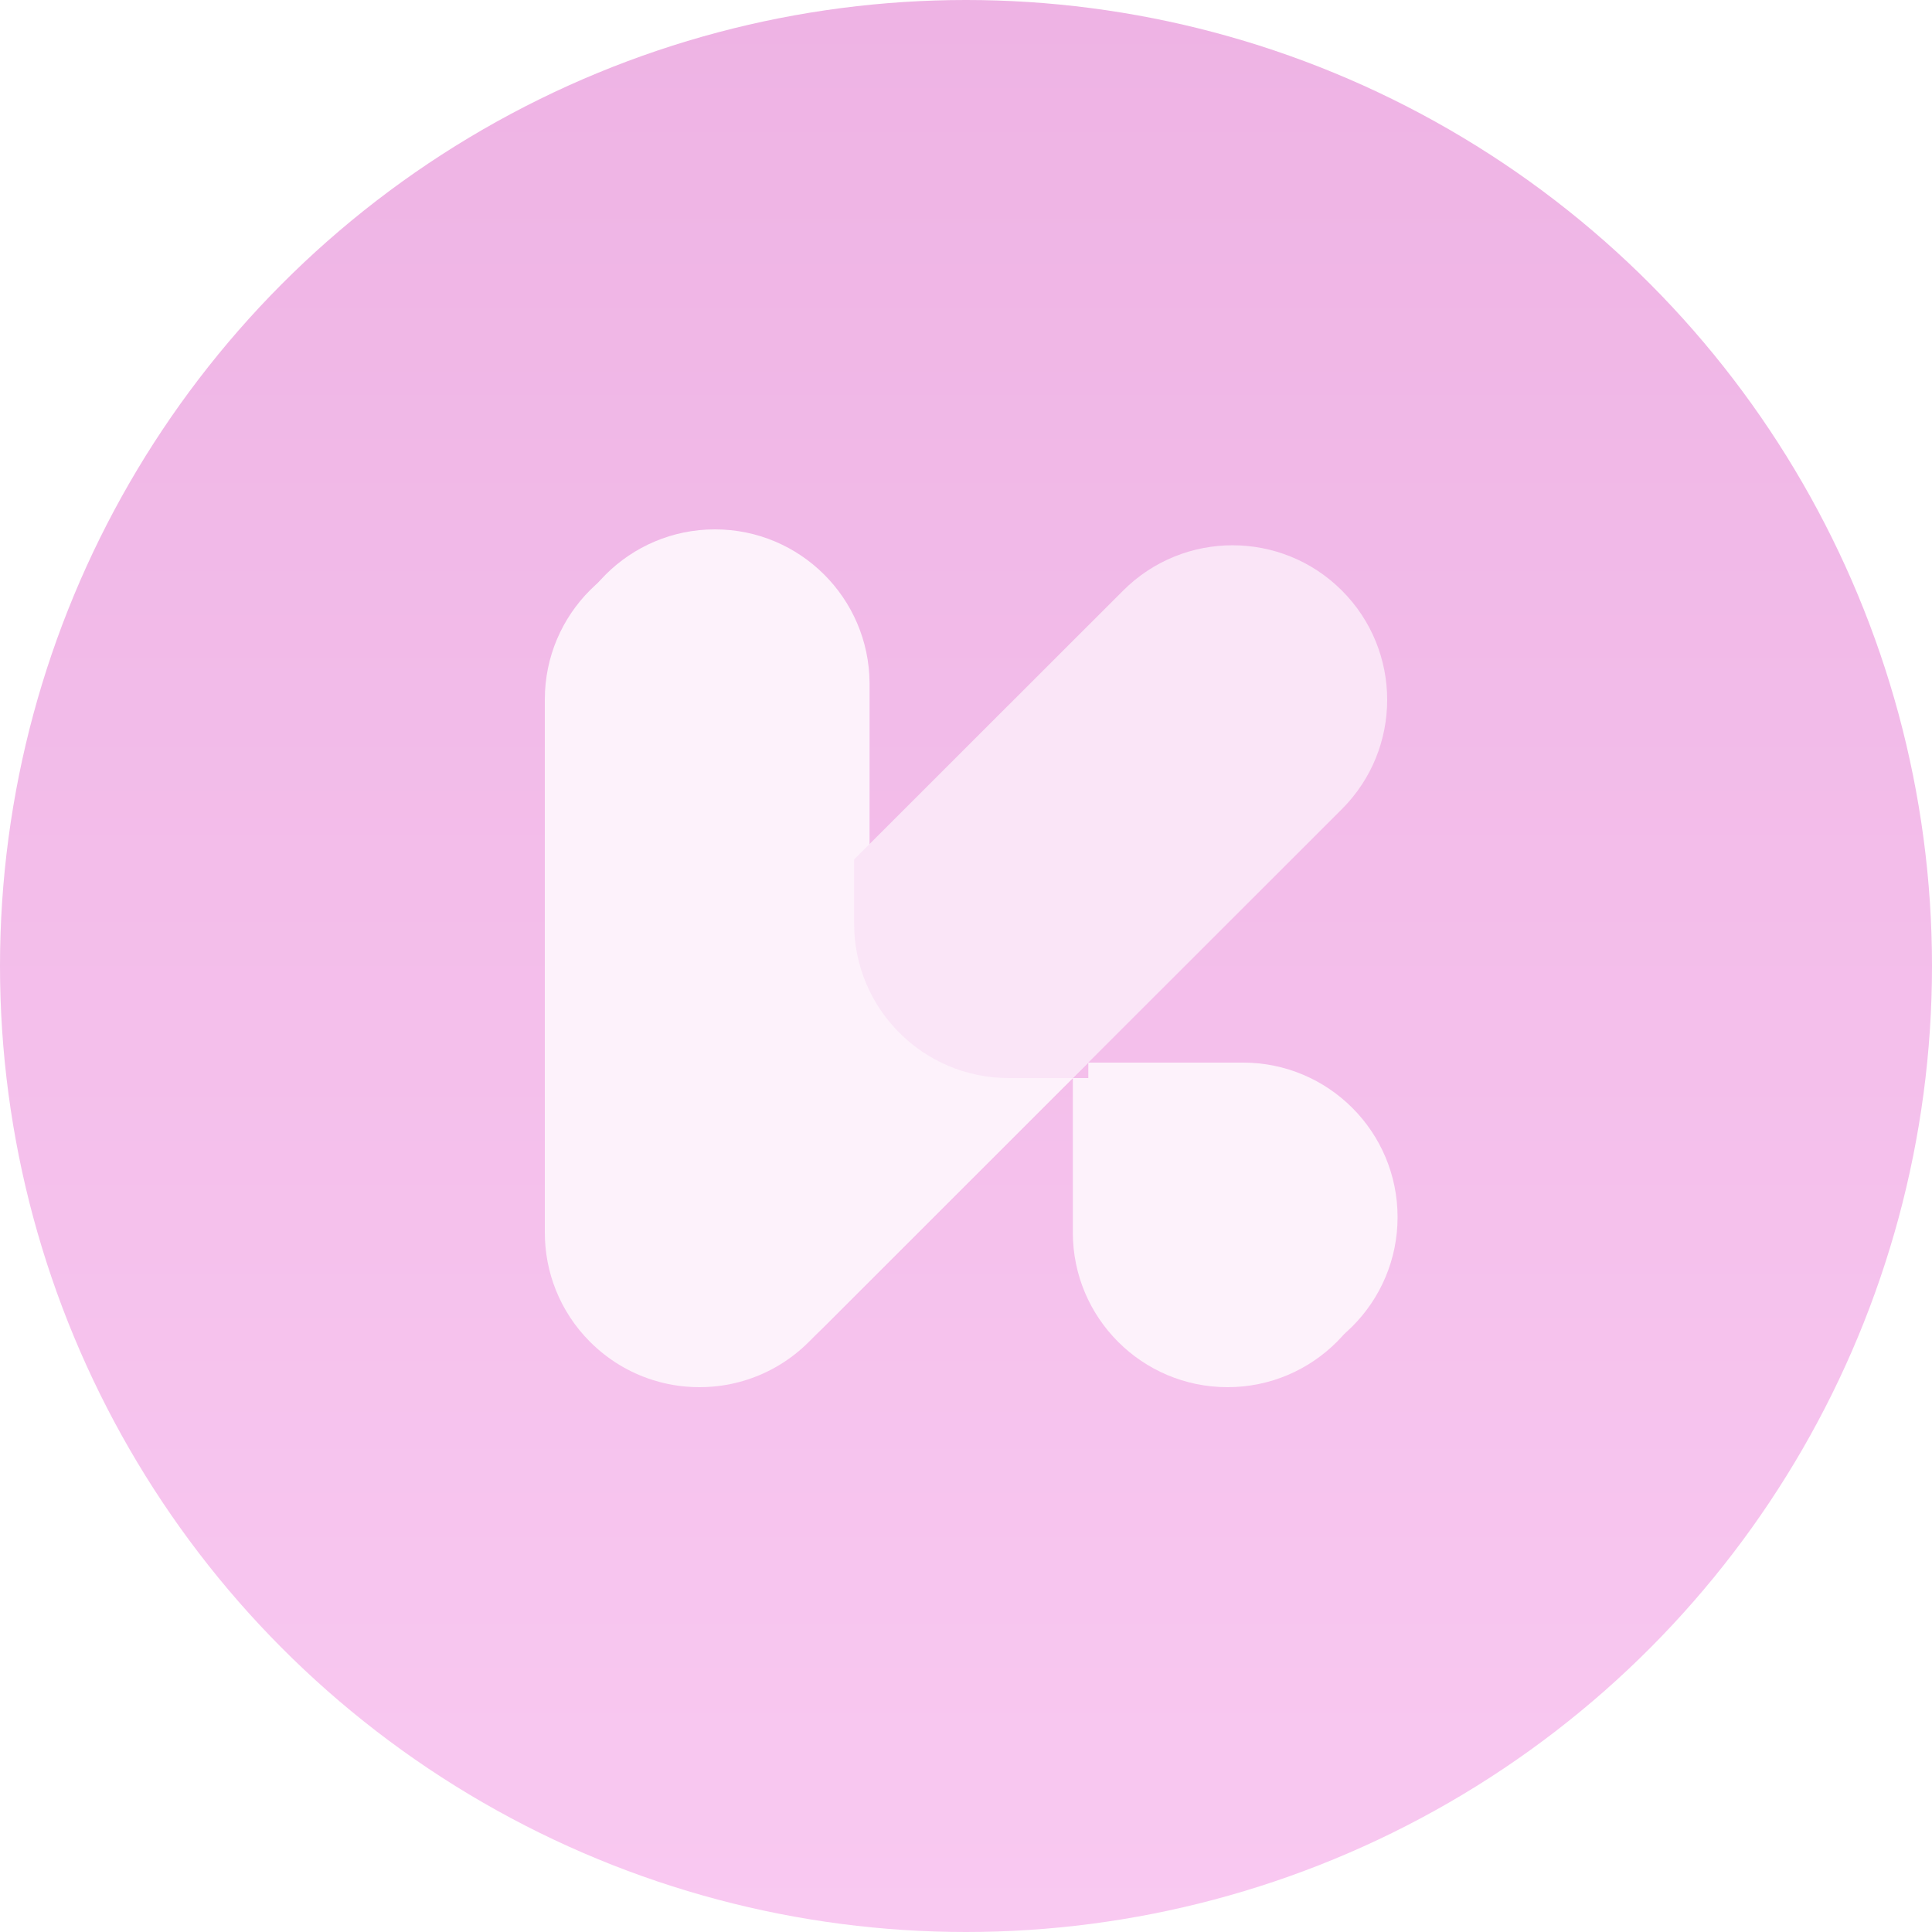 <svg width="120" height="120" viewBox="0 0 120 120" fill="none" xmlns="http://www.w3.org/2000/svg">
<circle cx="60" cy="60" r="60" fill="url(#paint0_linear_13149_23)"/>
<g filter="url(#filter0_d_13149_23)">
<path fill-rule="evenodd" clip-rule="evenodd" d="M53.05 43.394C53.023 38.113 48.733 33.84 43.445 33.84C38.14 33.84 33.84 38.14 33.84 43.445V49.92H33.84V57.355V67.92V76.528C33.832 78.996 34.769 81.466 36.653 83.349C37.775 84.469 39.105 85.255 40.518 85.706C41.174 85.916 41.861 86.057 42.571 86.121C43.147 86.173 43.727 86.174 44.303 86.122C45.033 86.058 45.741 85.911 46.415 85.692C47.813 85.239 49.127 84.458 50.237 83.349L66.634 66.96H62.65C57.348 66.96 53.05 62.662 53.05 57.36V43.394Z" fill="#FDF2FB"/>
</g>
<path fill-rule="evenodd" clip-rule="evenodd" d="M53.05 43.394C53.023 38.113 48.733 33.84 43.445 33.84C38.14 33.84 33.84 38.14 33.84 43.445V49.92H33.84V57.355V67.92V76.528C33.832 78.996 34.769 81.466 36.653 83.349C37.775 84.469 39.105 85.255 40.518 85.706C41.174 85.916 41.861 86.057 42.571 86.121C43.147 86.173 43.727 86.174 44.303 86.122C45.033 86.058 45.741 85.911 46.415 85.692C47.813 85.239 49.127 84.458 50.237 83.349L66.634 66.96H62.65C57.348 66.96 53.05 62.662 53.05 57.36V43.394Z" fill="#FDF2FB"/>
<g filter="url(#filter1_d_13149_23)">
<path d="M66.636 66.96H76.246C81.548 66.96 85.846 71.258 85.846 76.56V76.56C85.846 81.862 81.546 86.16 76.244 86.16V86.16C70.939 86.16 66.636 81.86 66.636 76.555V66.96Z" fill="#FDF2FB"/>
</g>
<path d="M66.636 66.96H76.246C81.548 66.96 85.846 71.258 85.846 76.56V76.56C85.846 81.862 81.546 86.16 76.244 86.16V86.16C70.939 86.16 66.636 81.86 66.636 76.555V66.96Z" fill="#FDF2FB"/>
<path fill-rule="evenodd" clip-rule="evenodd" d="M66.634 66.96H62.65C57.348 66.96 53.05 62.662 53.05 57.36V53.384L60.276 46.161L69.763 36.68C73.514 32.931 79.596 32.931 83.347 36.68C87.098 40.429 87.098 46.507 83.347 50.256L73.86 59.738L67.372 66.222L67.363 66.231L66.634 66.96Z" fill="#FAE5F7"/>
<defs>
<filter id="filter0_d_13149_23" x="27.6" y="25.68" width="47.194" height="66.72" filterUnits="userSpaceOnUse" color-interpolation-filters="sRGB">
<feFlood flood-opacity="0" result="BackgroundImageFix"/>
<feColorMatrix in="SourceAlpha" type="matrix" values="0 0 0 0 0 0 0 0 0 0 0 0 0 0 0 0 0 0 127 0" result="hardAlpha"/>
<feOffset dx="0.96" dy="-0.96"/>
<feGaussianBlur stdDeviation="3.6"/>
<feComposite in2="hardAlpha" operator="out"/>
<feColorMatrix type="matrix" values="0 0 0 0 0.438 0 0 0 0 0.226 0 0 0 0 0.402 0 0 0 0.15 0"/>
<feBlend mode="normal" in2="BackgroundImageFix" result="effect1_dropShadow_13149_23"/>
<feBlend mode="normal" in="SourceGraphic" in2="effect1_dropShadow_13149_23" result="shape"/>
</filter>
<filter id="filter1_d_13149_23" x="60.396" y="58.8" width="33.61" height="33.6" filterUnits="userSpaceOnUse" color-interpolation-filters="sRGB">
<feFlood flood-opacity="0" result="BackgroundImageFix"/>
<feColorMatrix in="SourceAlpha" type="matrix" values="0 0 0 0 0 0 0 0 0 0 0 0 0 0 0 0 0 0 127 0" result="hardAlpha"/>
<feOffset dx="0.96" dy="-0.96"/>
<feGaussianBlur stdDeviation="3.6"/>
<feComposite in2="hardAlpha" operator="out"/>
<feColorMatrix type="matrix" values="0 0 0 0 0.439 0 0 0 0 0.227 0 0 0 0 0.4 0 0 0 0.15 0"/>
<feBlend mode="normal" in2="BackgroundImageFix" result="effect1_dropShadow_13149_23"/>
<feBlend mode="normal" in="SourceGraphic" in2="effect1_dropShadow_13149_23" result="shape"/>
</filter>
<linearGradient id="paint0_linear_13149_23" x1="60" y1="0" x2="60" y2="120" gradientUnits="userSpaceOnUse">
<stop stop-color="#EEB3E4"/>
<stop offset="1" stop-color="#F9C9F1"/>
</linearGradient>
</defs>
</svg>
